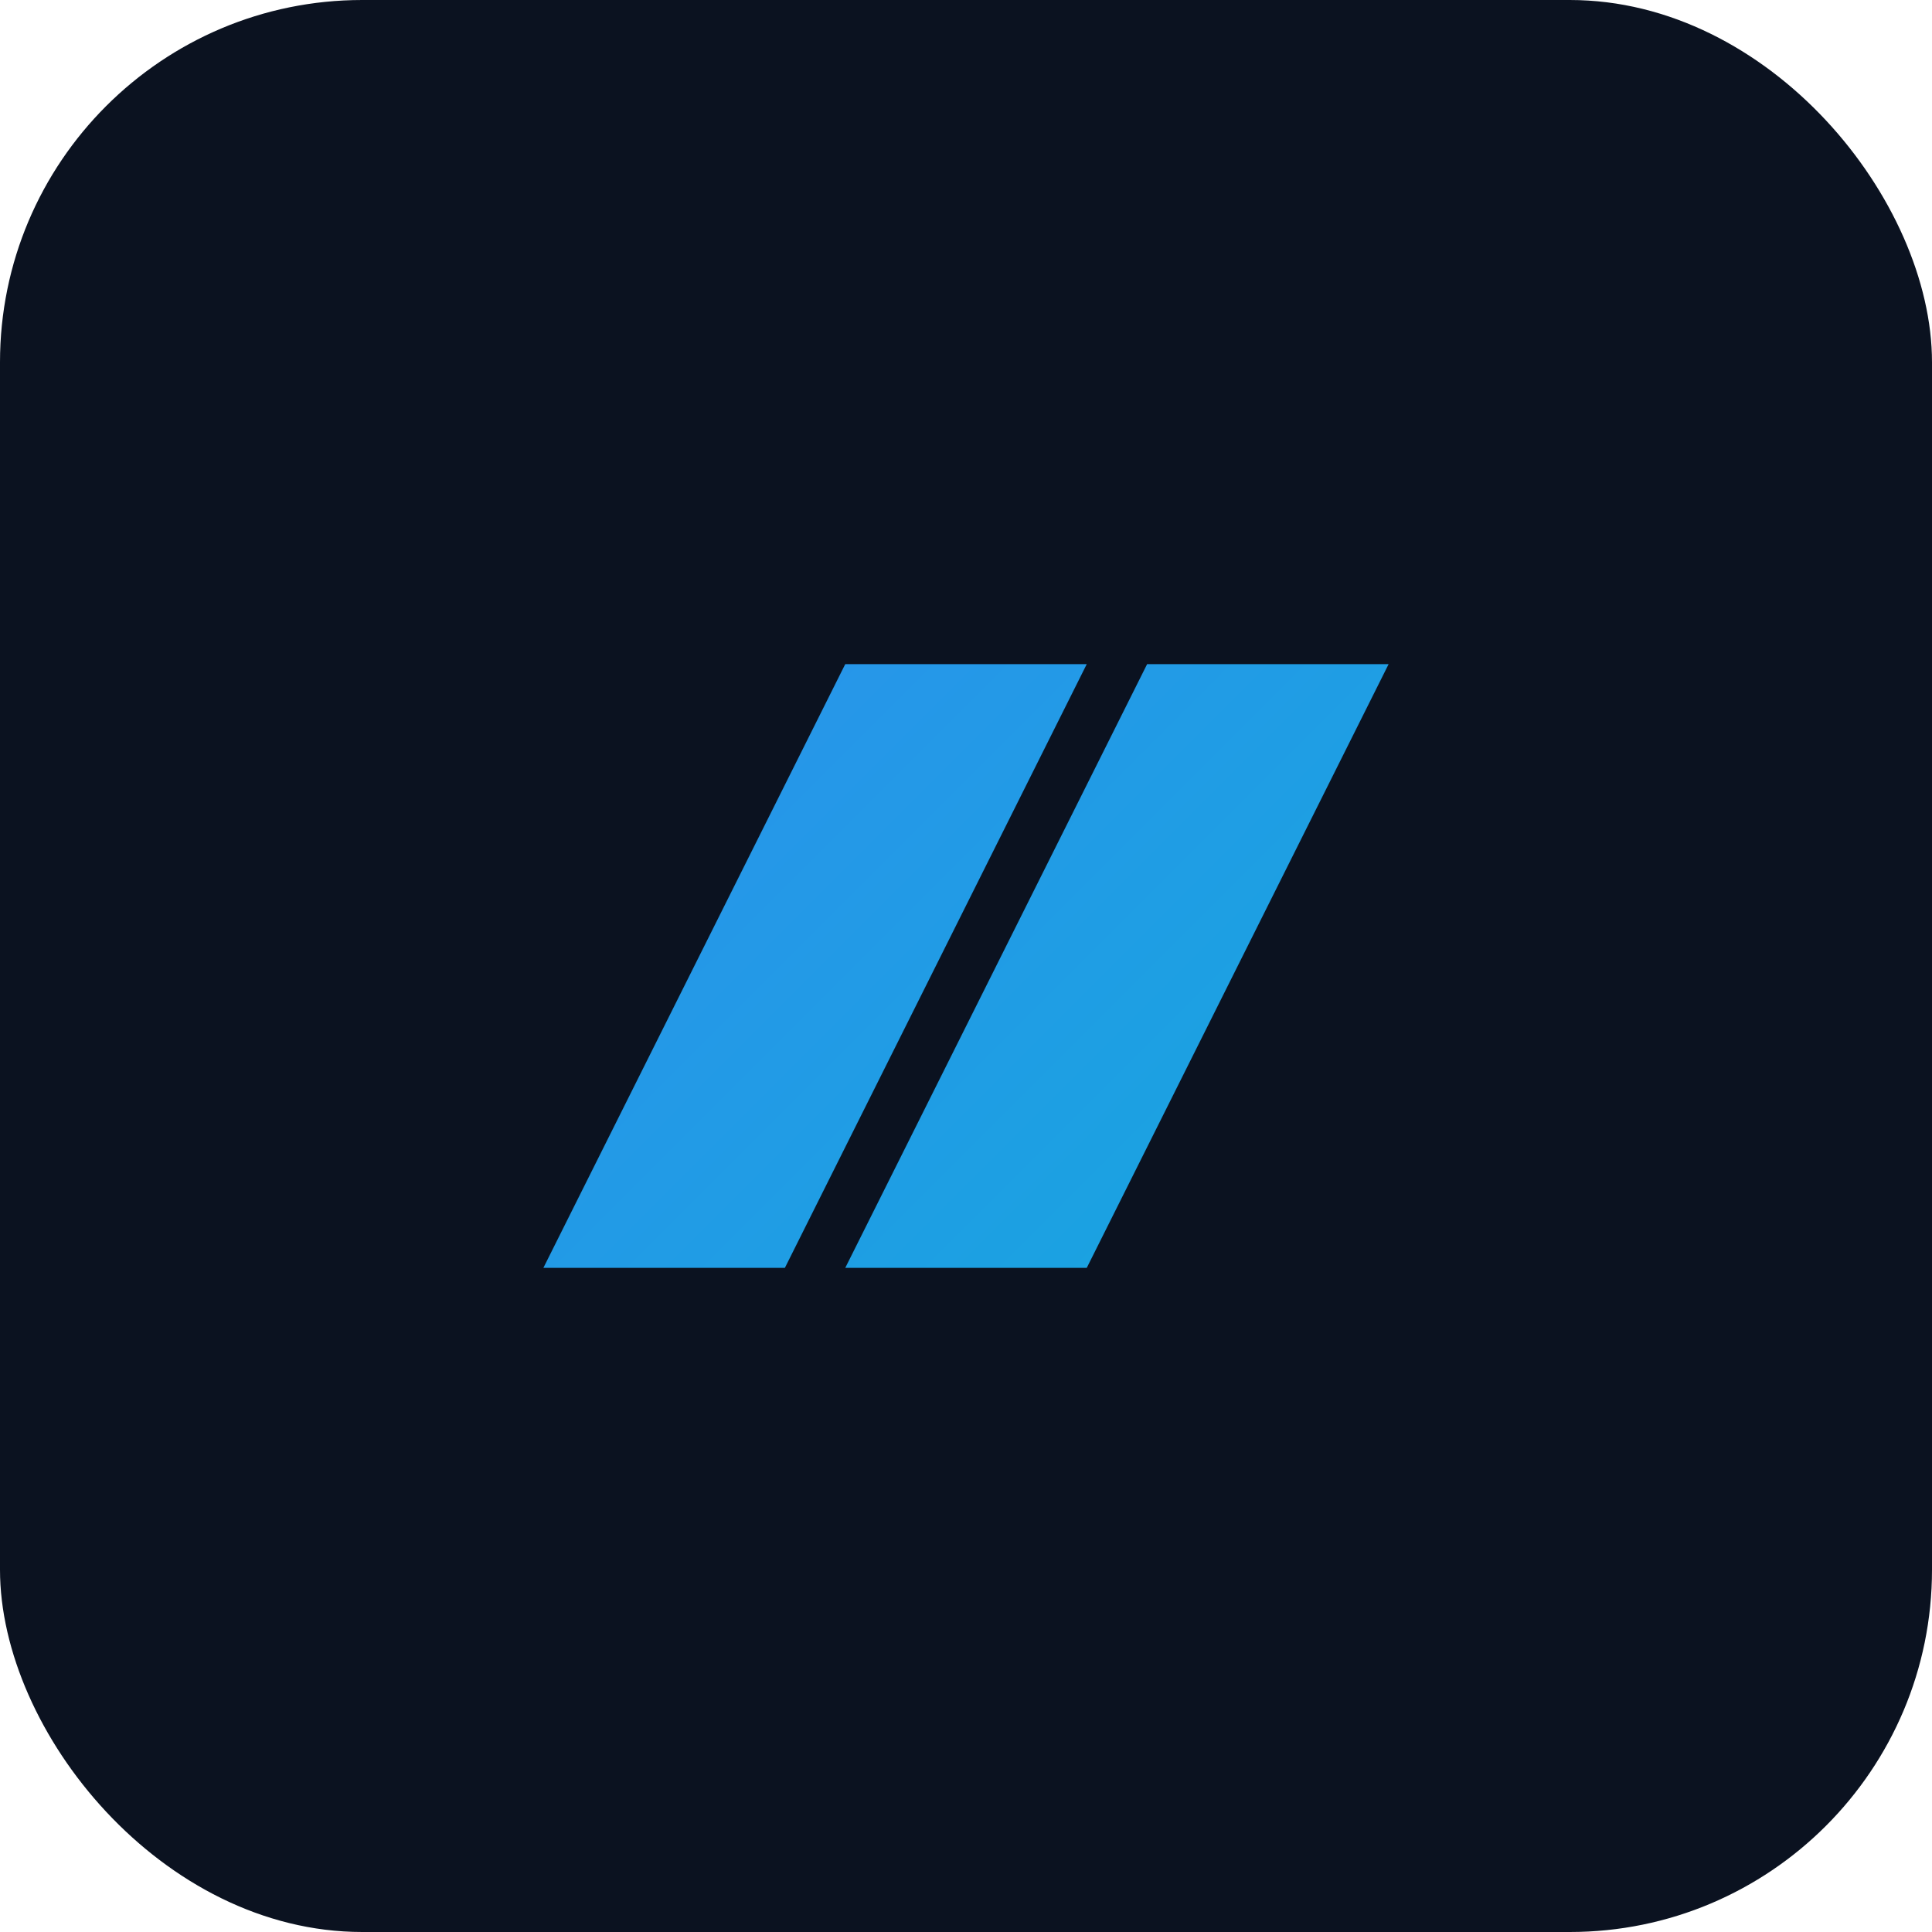<svg xmlns="http://www.w3.org/2000/svg" viewBox="0 0 64 64" fill="none">
  <rect width="64" height="64" rx="12" fill="#0B1220"/>
  <g fill="url(#g)">
    <path d="M18 42l10-20h8L26 42h-8z"/>
    <path d="M46 22h-8l-10 20h8l10-20z"/>
  </g>
  <defs>
    <linearGradient id="g" x1="0" y1="0" x2="64" y2="64" gradientUnits="userSpaceOnUse">
      <stop stop-color="#3B82F6"/>
      <stop offset="1" stop-color="#06B6D4"/>
    </linearGradient>
  </defs>
</svg>
